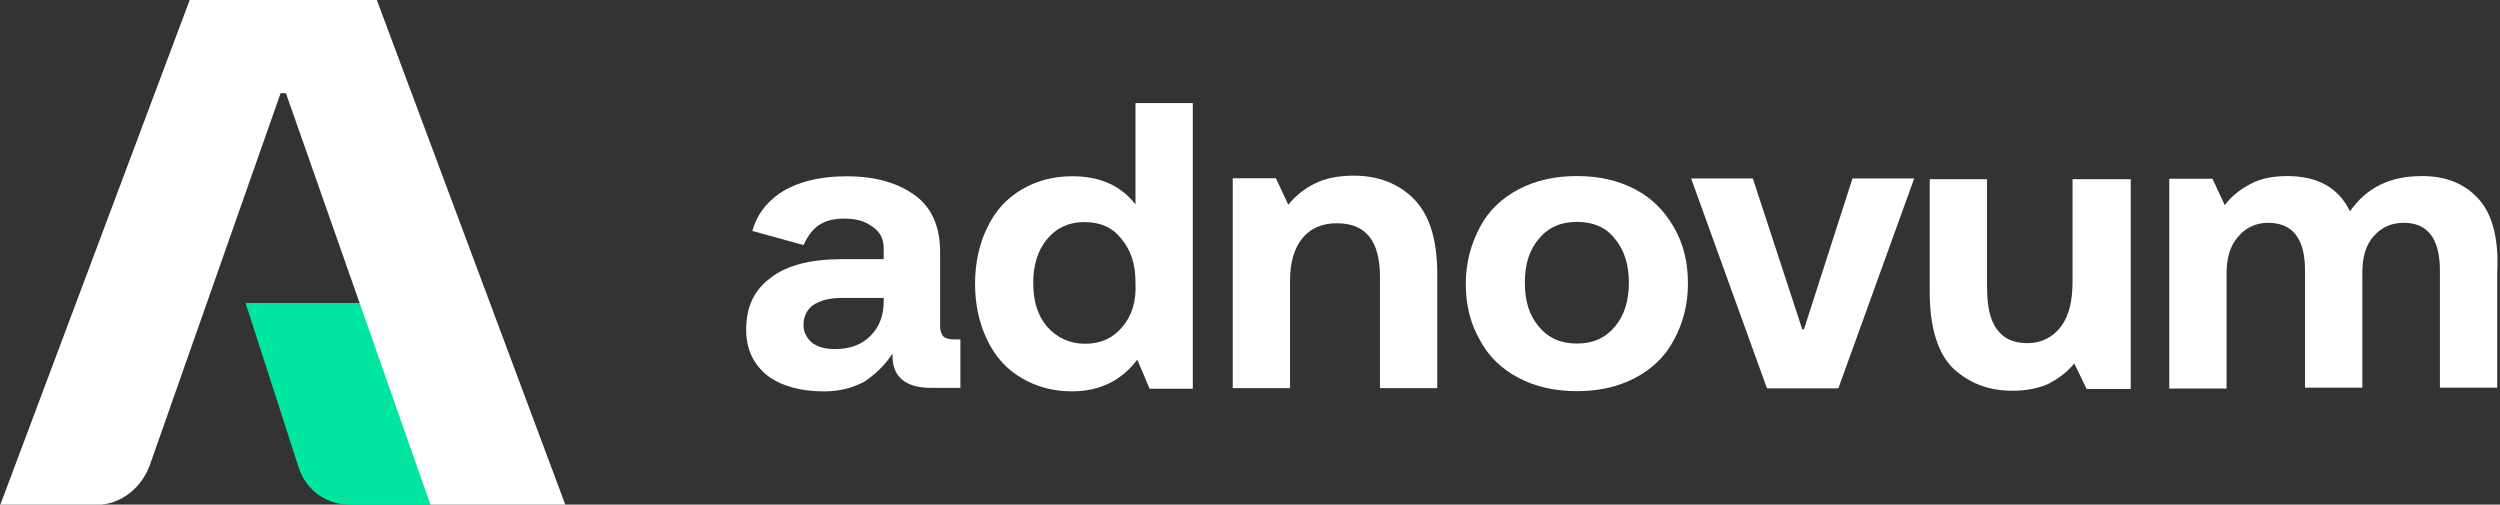 <?xml version="1.0" encoding="utf-8"?>
<!-- Generator: Adobe Illustrator 25.2.3, SVG Export Plug-In . SVG Version: 6.00 Build 0)  -->
<svg version="1.1"
	 id="svg2" sodipodi:docname="ADN_Logo_neg_hor_RGB.ai" xmlns:cc="http://creativecommons.org/ns#" xmlns:dc="http://purl.org/dc/elements/1.1/" xmlns:inkscape="http://www.inkscape.org/namespaces/inkscape" xmlns:rdf="http://www.w3.org/1999/02/22-rdf-syntax-ns#" xmlns:sodipodi="http://sodipodi.sourceforge.net/DTD/sodipodi-0.dtd" xmlns:svg="http://www.w3.org/2000/svg"
	 xmlns="http://www.w3.org/2000/svg" xmlns:xlink="http://www.w3.org/1999/xlink" x="0px" y="0px" viewBox="0 0 378 76.3"
	 style="enable-background:new 0 0 378 76.3;" xml:space="preserve">
<rect x="0" y="0" width="378" height="76.3" fill="#333333" stroke="none"/>
<style type="text/css">
	.st0{clip-path:url(#SVGID_2_);}
	.st1{fill:#00E6A0;}
	.st2{fill:#FFFFFF;}
</style>
<sodipodi:namedview  bordercolor="#666666" borderopacity="1" gridtolerance="10" guidetolerance="10" id="namedview4" inkscape:pageopacity="0" inkscape:pageshadow="2" inkscape:window-height="480" inkscape:window-width="640" objecttolerance="10" pagecolor="#ffffff">
	</sodipodi:namedview>
<g id="g10" transform="matrix(1.333,0,0,-1.333,0,76.339)" inkscape:groupmode="layer" inkscape:label="ADN_Logo_neg_hor_RGB">
	<g id="g12">
		<g>
			<defs>
				<rect id="SVGID_1_" x="-47.2" y="-9.5" width="378" height="76.3"/>
			</defs>
			<clipPath id="SVGID_2_">
				<use xlink:href="#SVGID_1_"  style="overflow:visible;"/>
			</clipPath>
			<g id="g14" class="st0">
				<g id="g52" transform="translate(27.855,22.902)">
					<path id="path54" class="st1" d="M0,0l6-18.6c0.9-2.8,3.3-4.3,6-4.3h8.9l1.1,1.6L14.6,0H0z"/>
				</g>
				<g id="g20" transform="translate(100.236,23.073)">
					<path id="path22" class="st2" d="M0,0c0-1.6-0.5-2.9-1.5-3.9c-1-1-2.3-1.5-4-1.5c-1.1,0-1.9,0.2-2.6,0.7c-0.6,0.5-1,1.2-1,2
						c0,1,0.4,1.8,1.1,2.3c0.8,0.5,1.8,0.8,3.2,0.8H0V0z M6.8-4C6.6-3.8,6.4-3.4,6.4-2.8v8.4c0,2.8-0.9,5-2.8,6.4s-4.4,2.2-7.8,2.2
						c-3.2,0-5.8-0.7-7.7-2c-1.5-1.1-2.5-2.4-3-4.2l5.8-1.6c0.7,1.4,1.6,3,4.6,3c1.4,0,2.4-0.3,3.2-0.9C-0.4,7.9,0,7.1,0,6V4.8h-4.7
						c-3.6,0-6.3-0.7-8.1-2.1c-1.9-1.4-2.8-3.3-2.8-5.9c0-2.2,0.8-3.9,2.4-5.2c1.6-1.2,3.8-1.8,6.4-1.8c1.8,0,3.3,0.4,4.6,1.1
						C-1-8.3,0.1-7.3,1-5.9C0.9-8.5,2.4-9.8,5.4-9.8h3.3v5.5H8C7.4-4.3,7.1-4.2,6.8-4"/>
				</g>
				<g id="g24" transform="translate(127.298,20.177)">
					<path id="path26" class="st2" d="M0,0c-1.1-1.3-2.5-1.9-4.2-1.9C-6-1.9-7.4-1.2-8.5,0c-1.1,1.3-1.6,2.9-1.6,5
						c0,2,0.5,3.7,1.6,5c1.1,1.3,2.5,1.9,4.2,1.9c1.8,0,3.2-0.6,4.2-1.9c1.1-1.3,1.6-2.9,1.6-5C1.6,2.9,1.1,1.3,0,0 M1.5,13.9
						c-1.7,2.2-4.1,3.2-7.2,3.2c-2.1,0-4-0.5-5.7-1.5c-1.7-1-3-2.4-3.9-4.3c-0.9-1.8-1.4-4-1.4-6.4c0-2.4,0.5-4.6,1.4-6.4
						c0.9-1.9,2.2-3.3,3.9-4.3c1.7-1,3.6-1.5,5.7-1.5c3.1,0,5.6,1.2,7.4,3.6l1.4-3.3H8v32.4H1.5V13.9z"/>
				</g>
				<g id="g28" transform="translate(183.162,20.2)">
					<path id="path30" class="st2" d="M0,0c-1.1-1.3-2.5-1.9-4.3-1.9c-1.8,0-3.2,0.6-4.3,1.9c-1.1,1.3-1.6,2.9-1.6,5s0.5,3.7,1.6,5
						s2.5,1.9,4.3,1.9c1.8,0,3.3-0.6,4.3-1.9C1.1,8.7,1.6,7,1.6,5S1.1,1.3,0,0 M2.3,15.6c-1.9,1-4.1,1.5-6.6,1.5s-4.7-0.5-6.6-1.5
						c-1.9-1-3.4-2.4-4.4-4.3c-1-1.9-1.6-4-1.6-6.4c0-2.4,0.5-4.5,1.6-6.4c1-1.9,2.5-3.3,4.4-4.3c1.9-1,4.1-1.5,6.6-1.5
						s4.7,0.5,6.6,1.5s3.4,2.4,4.4,4.3c1,1.8,1.6,4,1.6,6.4c0,2.4-0.5,4.5-1.6,6.4C5.6,13.2,4.2,14.6,2.3,15.6"/>
				</g>
				<g id="g32" transform="translate(235.085,25.345)">
					<path id="path34" class="st2" d="M0,0c0-2.2-0.4-3.9-1.3-5.1C-2.2-6.3-3.5-7-5.1-7c-1.6,0-2.7,0.5-3.5,1.6
						c-0.8,1.1-1.1,2.7-1.1,4.9v12.1h-6.5V-1.2c0-4,0.9-6.9,2.6-8.6c1.8-1.7,4-2.6,6.8-2.6c1.6,0,3,0.3,4.1,0.8
						c1.1,0.6,2.1,1.3,2.9,2.3l1.4-2.9h5v23.8H0V0z"/>
				</g>
				<g id="g36" transform="translate(281.055,34.797)">
					<path id="path38" class="st2" d="M0,0c-1.6,1.7-3.7,2.5-6.3,2.5c-1.8,0-3.4-0.3-4.8-1c-1.4-0.7-2.5-1.7-3.4-3
						c-1.3,2.7-3.7,4-7.1,4c-1.7,0-3.1-0.3-4.2-0.9c-1.1-0.6-2.1-1.3-2.9-2.4l-1.4,3h-4.9v-23.8h6.5v13c0,1.8,0.4,3.2,1.3,4.2
						c0.8,1,2,1.6,3.4,1.6c2.8,0,4.2-1.8,4.2-5.4v-13.3h6.5v13c0,1.8,0.4,3.2,1.3,4.2c0.9,1,2,1.5,3.4,1.5c2.7,0,4.1-1.8,4.1-5.4
						v-13.3h6.5v13.1C2.4-4.5,1.6-1.7,0,0"/>
				</g>
				<g id="g40" transform="translate(204.623,19.922)">
					<path id="path42" class="st2" d="M0,0h-0.2l-5.6,17.1h-7l8.6-23.8h8.1l8.6,23.8H5.5L0,0z"/>
				</g>
				<g id="g44" transform="translate(153.527,37.346)">
					<path id="path46" class="st2" d="M0,0c-1.7,0-3.2-0.3-4.4-0.9c-1.2-0.6-2.2-1.4-3-2.4l-1.4,3h-4.9v-23.8h6.5v12.2
						c0,2.1,0.5,3.7,1.4,4.8c0.9,1.1,2.2,1.7,3.9,1.7C1.4-5.4,3-7.4,3-11.5v-12.6h6.5v12.9c0,4-0.9,6.8-2.7,8.6C5.1-0.9,2.8,0,0,0"
						/>
				</g>
				<g id="g48" transform="translate(64.131)">
					<path id="path50" class="st2" d="M0,0h-15.3l-16.4,46.7h-0.6L-47,4.9C-47.9,2-50.4,0-53.2,0h-10.9l21.5,57.3h21.2L0,0z"/>
				</g>
			</g>
		</g>
	</g>
</g>
</svg>
